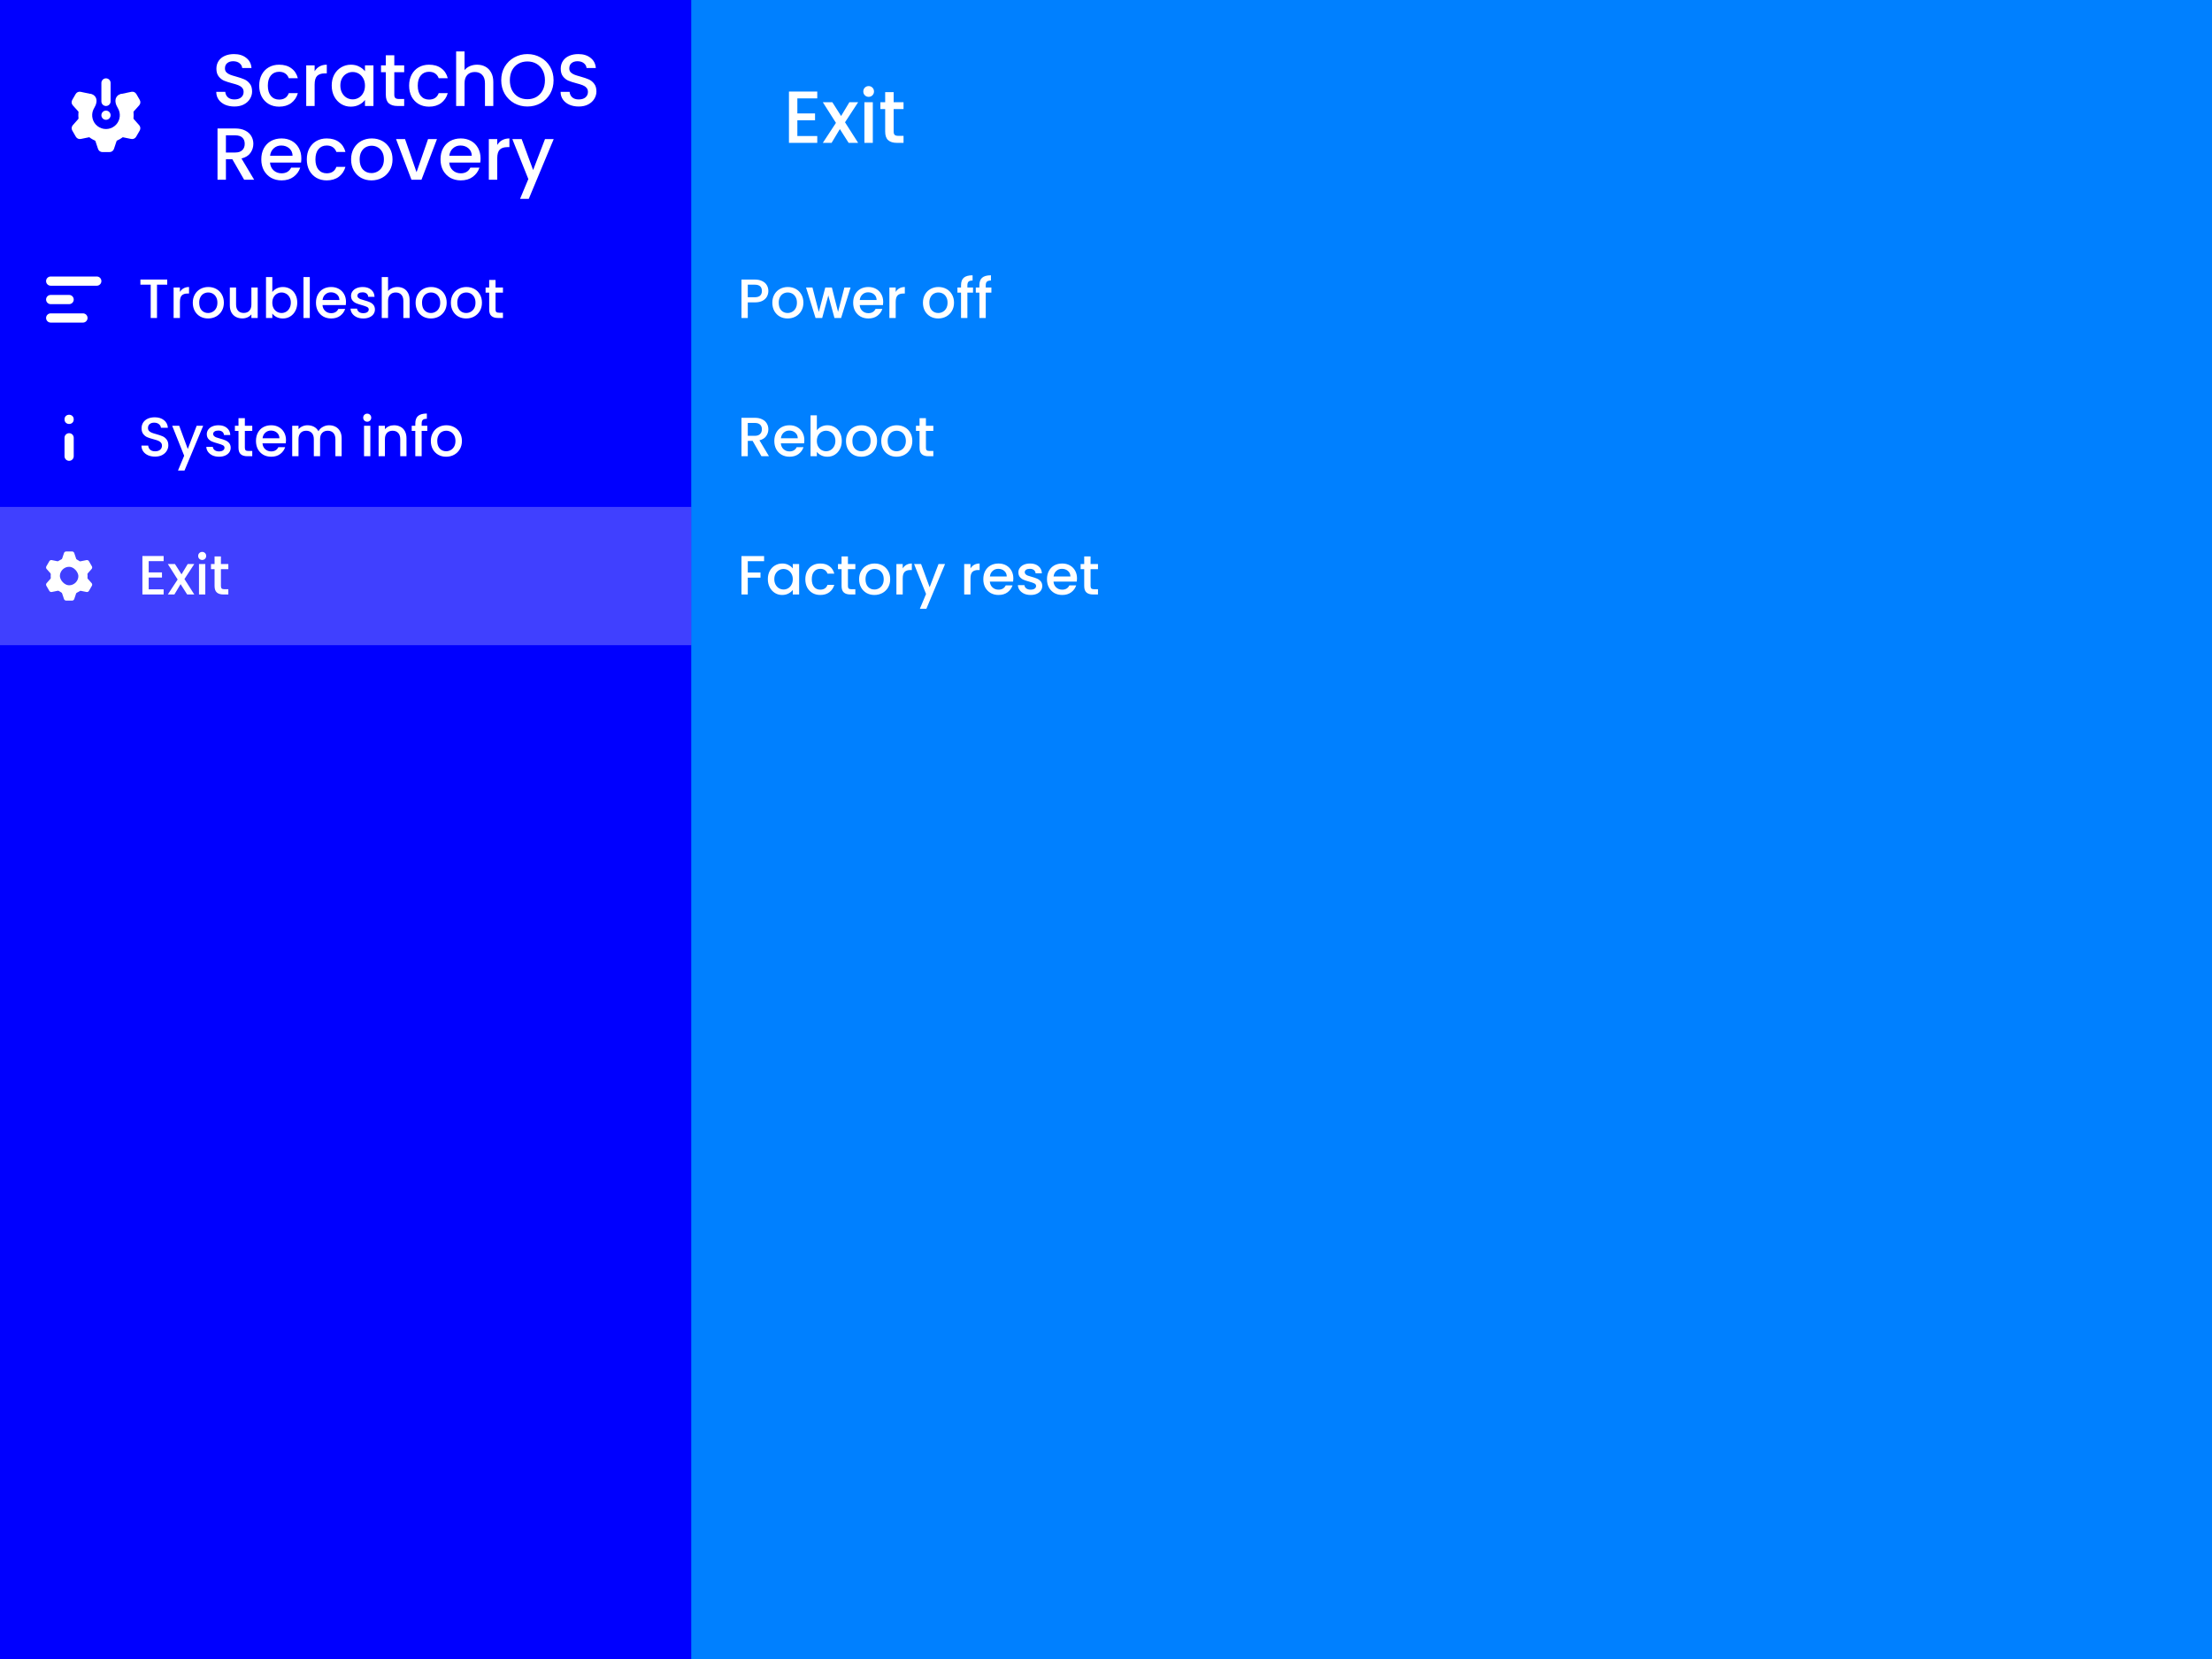 <svg xmlns="http://www.w3.org/2000/svg" fill="none" viewBox="0 0 480 360" height="360" width="480">
<rect x="0" y="0" width="480" height="360" fill="#333333" stroke="none"/>
<g clip-path="url(#clip0_621_234)">
<rect fill="#0080FF" height="360" width="480"></rect>
<path fill="#0000FF" d="M0 0H150V360H0V0Z"></path>
<path fill-opacity="0.25" fill="white" d="M0 110H150V140H0V110Z"></path>
<path fill="white" d="M50.864 23.112C50.117 23.112 49.445 22.984 48.848 22.728C48.251 22.461 47.781 22.088 47.44 21.608C47.099 21.128 46.928 20.568 46.928 19.928H48.88C48.923 20.408 49.109 20.803 49.44 21.112C49.781 21.421 50.256 21.576 50.864 21.576C51.493 21.576 51.984 21.427 52.336 21.128C52.688 20.819 52.864 20.424 52.864 19.944C52.864 19.571 52.752 19.267 52.528 19.032C52.315 18.797 52.043 18.616 51.712 18.488C51.392 18.36 50.944 18.221 50.368 18.072C49.643 17.88 49.051 17.688 48.592 17.496C48.144 17.293 47.76 16.984 47.44 16.568C47.12 16.152 46.96 15.597 46.96 14.904C46.96 14.264 47.12 13.704 47.44 13.224C47.76 12.744 48.208 12.376 48.784 12.12C49.36 11.864 50.027 11.736 50.784 11.736C51.861 11.736 52.741 12.008 53.424 12.552C54.117 13.085 54.501 13.821 54.576 14.76H52.56C52.528 14.355 52.336 14.008 51.984 13.72C51.632 13.432 51.168 13.288 50.592 13.288C50.069 13.288 49.643 13.421 49.312 13.688C48.981 13.955 48.816 14.339 48.816 14.84C48.816 15.181 48.917 15.464 49.12 15.688C49.333 15.901 49.6 16.072 49.92 16.2C50.24 16.328 50.677 16.467 51.232 16.616C51.968 16.819 52.565 17.021 53.024 17.224C53.493 17.427 53.888 17.741 54.208 18.168C54.539 18.584 54.704 19.144 54.704 19.848C54.704 20.413 54.549 20.947 54.24 21.448C53.941 21.949 53.499 22.355 52.912 22.664C52.336 22.963 51.653 23.112 50.864 23.112ZM56.248 18.584C56.248 17.677 56.43 16.883 56.792 16.2C57.166 15.507 57.678 14.973 58.328 14.6C58.979 14.227 59.726 14.04 60.568 14.04C61.635 14.04 62.515 14.296 63.208 14.808C63.912 15.309 64.387 16.029 64.632 16.968H62.664C62.504 16.531 62.248 16.189 61.896 15.944C61.544 15.699 61.102 15.576 60.568 15.576C59.822 15.576 59.224 15.843 58.776 16.376C58.339 16.899 58.12 17.635 58.12 18.584C58.12 19.533 58.339 20.275 58.776 20.808C59.224 21.341 59.822 21.608 60.568 21.608C61.624 21.608 62.323 21.144 62.664 20.216H64.632C64.376 21.112 63.896 21.827 63.192 22.36C62.488 22.883 61.614 23.144 60.568 23.144C59.726 23.144 58.979 22.957 58.328 22.584C57.678 22.2 57.166 21.667 56.792 20.984C56.43 20.291 56.248 19.491 56.248 18.584ZM68.274 15.464C68.541 15.016 68.893 14.669 69.33 14.424C69.778 14.168 70.306 14.04 70.914 14.04V15.928H70.45C69.735 15.928 69.191 16.109 68.818 16.472C68.455 16.835 68.274 17.464 68.274 18.36V23H66.45V14.184H68.274V15.464ZM71.983 18.552C71.983 17.667 72.164 16.883 72.527 16.2C72.9 15.517 73.401 14.989 74.031 14.616C74.671 14.232 75.375 14.04 76.143 14.04C76.836 14.04 77.439 14.179 77.951 14.456C78.473 14.723 78.889 15.059 79.199 15.464V14.184H81.039V23H79.199V21.688C78.889 22.104 78.468 22.451 77.935 22.728C77.401 23.005 76.793 23.144 76.111 23.144C75.353 23.144 74.66 22.952 74.031 22.568C73.401 22.173 72.9 21.629 72.527 20.936C72.164 20.232 71.983 19.437 71.983 18.552ZM79.199 18.584C79.199 17.976 79.071 17.448 78.815 17C78.569 16.552 78.244 16.211 77.839 15.976C77.433 15.741 76.996 15.624 76.527 15.624C76.057 15.624 75.62 15.741 75.215 15.976C74.809 16.2 74.479 16.536 74.223 16.984C73.977 17.421 73.855 17.944 73.855 18.552C73.855 19.16 73.977 19.693 74.223 20.152C74.479 20.611 74.809 20.963 75.215 21.208C75.631 21.443 76.068 21.56 76.527 21.56C76.996 21.56 77.433 21.443 77.839 21.208C78.244 20.973 78.569 20.632 78.815 20.184C79.071 19.725 79.199 19.192 79.199 18.584ZM85.562 15.672V20.552C85.562 20.883 85.637 21.123 85.786 21.272C85.946 21.411 86.213 21.48 86.586 21.48H87.706V23H86.266C85.445 23 84.816 22.808 84.378 22.424C83.941 22.04 83.722 21.416 83.722 20.552V15.672H82.682V14.184H83.722V11.992H85.562V14.184H87.706V15.672H85.562ZM88.779 18.584C88.779 17.677 88.961 16.883 89.323 16.2C89.697 15.507 90.209 14.973 90.859 14.6C91.51 14.227 92.257 14.04 93.1 14.04C94.166 14.04 95.046 14.296 95.74 14.808C96.444 15.309 96.918 16.029 97.163 16.968H95.195C95.035 16.531 94.779 16.189 94.427 15.944C94.076 15.699 93.633 15.576 93.1 15.576C92.353 15.576 91.755 15.843 91.308 16.376C90.87 16.899 90.651 17.635 90.651 18.584C90.651 19.533 90.87 20.275 91.308 20.808C91.755 21.341 92.353 21.608 93.1 21.608C94.156 21.608 94.854 21.144 95.195 20.216H97.163C96.907 21.112 96.427 21.827 95.724 22.36C95.019 22.883 94.145 23.144 93.1 23.144C92.257 23.144 91.51 22.957 90.859 22.584C90.209 22.2 89.697 21.667 89.323 20.984C88.961 20.291 88.779 19.491 88.779 18.584ZM103.541 14.04C104.213 14.04 104.811 14.184 105.333 14.472C105.867 14.76 106.283 15.187 106.581 15.752C106.891 16.317 107.045 17 107.045 17.8V23H105.237V18.072C105.237 17.283 105.04 16.68 104.645 16.264C104.251 15.837 103.712 15.624 103.029 15.624C102.347 15.624 101.803 15.837 101.397 16.264C101.003 16.68 100.805 17.283 100.805 18.072V23H98.981V11.16H100.805V15.208C101.115 14.835 101.504 14.547 101.973 14.344C102.453 14.141 102.976 14.04 103.541 14.04ZM114.444 23.112C113.409 23.112 112.455 22.872 111.58 22.392C110.716 21.901 110.028 21.224 109.516 20.36C109.015 19.485 108.764 18.504 108.764 17.416C108.764 16.328 109.015 15.352 109.516 14.488C110.028 13.624 110.716 12.952 111.58 12.472C112.455 11.981 113.409 11.736 114.444 11.736C115.489 11.736 116.444 11.981 117.308 12.472C118.183 12.952 118.871 13.624 119.372 14.488C119.873 15.352 120.124 16.328 120.124 17.416C120.124 18.504 119.873 19.485 119.372 20.36C118.871 21.224 118.183 21.901 117.308 22.392C116.444 22.872 115.489 23.112 114.444 23.112ZM114.444 21.528C115.18 21.528 115.836 21.363 116.412 21.032C116.988 20.691 117.436 20.211 117.756 19.592C118.087 18.963 118.252 18.237 118.252 17.416C118.252 16.595 118.087 15.875 117.756 15.256C117.436 14.637 116.988 14.163 116.412 13.832C115.836 13.501 115.18 13.336 114.444 13.336C113.708 13.336 113.052 13.501 112.476 13.832C111.9 14.163 111.447 14.637 111.116 15.256C110.796 15.875 110.636 16.595 110.636 17.416C110.636 18.237 110.796 18.963 111.116 19.592C111.447 20.211 111.9 20.691 112.476 21.032C113.052 21.363 113.708 21.528 114.444 21.528ZM125.583 23.112C124.836 23.112 124.164 22.984 123.567 22.728C122.969 22.461 122.5 22.088 122.159 21.608C121.817 21.128 121.647 20.568 121.647 19.928H123.599C123.641 20.408 123.828 20.803 124.159 21.112C124.5 21.421 124.975 21.576 125.583 21.576C126.212 21.576 126.703 21.427 127.055 21.128C127.407 20.819 127.583 20.424 127.583 19.944C127.583 19.571 127.471 19.267 127.247 19.032C127.033 18.797 126.761 18.616 126.431 18.488C126.111 18.36 125.663 18.221 125.087 18.072C124.361 17.88 123.769 17.688 123.311 17.496C122.863 17.293 122.479 16.984 122.159 16.568C121.839 16.152 121.679 15.597 121.679 14.904C121.679 14.264 121.839 13.704 122.159 13.224C122.479 12.744 122.927 12.376 123.503 12.12C124.079 11.864 124.745 11.736 125.503 11.736C126.58 11.736 127.46 12.008 128.143 12.552C128.836 13.085 129.22 13.821 129.295 14.76H127.279C127.247 14.355 127.055 14.008 126.703 13.72C126.351 13.432 125.887 13.288 125.311 13.288C124.788 13.288 124.361 13.421 124.031 13.688C123.7 13.955 123.535 14.339 123.535 14.84C123.535 15.181 123.636 15.464 123.839 15.688C124.052 15.901 124.319 16.072 124.639 16.2C124.959 16.328 125.396 16.467 125.951 16.616C126.687 16.819 127.284 17.021 127.743 17.224C128.212 17.427 128.607 17.741 128.927 18.168C129.257 18.584 129.423 19.144 129.423 19.848C129.423 20.413 129.268 20.947 128.959 21.448C128.66 21.949 128.217 22.355 127.631 22.664C127.055 22.963 126.372 23.112 125.583 23.112ZM52.976 39L50.416 34.552H49.024V39H47.2V27.88H51.04C51.893 27.88 52.613 28.029 53.2 28.328C53.797 28.627 54.24 29.027 54.528 29.528C54.827 30.029 54.976 30.589 54.976 31.208C54.976 31.933 54.763 32.595 54.336 33.192C53.92 33.779 53.275 34.179 52.4 34.392L55.152 39H52.976ZM49.024 33.096H51.04C51.723 33.096 52.235 32.925 52.576 32.584C52.928 32.243 53.104 31.784 53.104 31.208C53.104 30.632 52.933 30.184 52.592 29.864C52.251 29.533 51.733 29.368 51.04 29.368H49.024V33.096ZM65.389 34.376C65.389 34.707 65.368 35.005 65.325 35.272H58.589C58.643 35.976 58.904 36.541 59.373 36.968C59.843 37.395 60.419 37.608 61.101 37.608C62.083 37.608 62.776 37.197 63.181 36.376H65.149C64.883 37.187 64.397 37.853 63.693 38.376C63 38.888 62.136 39.144 61.101 39.144C60.259 39.144 59.501 38.957 58.829 38.584C58.168 38.2 57.645 37.667 57.261 36.984C56.888 36.291 56.701 35.491 56.701 34.584C56.701 33.677 56.883 32.883 57.245 32.2C57.619 31.507 58.136 30.973 58.797 30.6C59.469 30.227 60.237 30.04 61.101 30.04C61.933 30.04 62.675 30.221 63.325 30.584C63.976 30.947 64.483 31.459 64.845 32.12C65.208 32.771 65.389 33.523 65.389 34.376ZM63.485 33.8C63.475 33.128 63.235 32.589 62.765 32.184C62.296 31.779 61.715 31.576 61.021 31.576C60.392 31.576 59.853 31.779 59.405 32.184C58.957 32.579 58.691 33.117 58.605 33.8H63.485ZM66.576 34.584C66.576 33.677 66.758 32.883 67.12 32.2C67.494 31.507 68.006 30.973 68.656 30.6C69.307 30.227 70.054 30.04 70.896 30.04C71.963 30.04 72.843 30.296 73.536 30.808C74.24 31.309 74.715 32.029 74.96 32.968H72.992C72.832 32.531 72.576 32.189 72.224 31.944C71.872 31.699 71.43 31.576 70.896 31.576C70.15 31.576 69.552 31.843 69.104 32.376C68.667 32.899 68.448 33.635 68.448 34.584C68.448 35.533 68.667 36.275 69.104 36.808C69.552 37.341 70.15 37.608 70.896 37.608C71.952 37.608 72.651 37.144 72.992 36.216H74.96C74.704 37.112 74.224 37.827 73.52 38.36C72.816 38.883 71.942 39.144 70.896 39.144C70.054 39.144 69.307 38.957 68.656 38.584C68.006 38.2 67.494 37.667 67.12 36.984C66.758 36.291 66.576 35.491 66.576 34.584ZM80.602 39.144C79.77 39.144 79.018 38.957 78.346 38.584C77.674 38.2 77.146 37.667 76.762 36.984C76.378 36.291 76.186 35.491 76.186 34.584C76.186 33.688 76.383 32.893 76.778 32.2C77.173 31.507 77.712 30.973 78.394 30.6C79.077 30.227 79.84 30.04 80.682 30.04C81.525 30.04 82.287 30.227 82.97 30.6C83.653 30.973 84.192 31.507 84.586 32.2C84.981 32.893 85.178 33.688 85.178 34.584C85.178 35.48 84.975 36.275 84.57 36.968C84.165 37.661 83.61 38.2 82.906 38.584C82.213 38.957 81.445 39.144 80.602 39.144ZM80.602 37.56C81.072 37.56 81.509 37.448 81.914 37.224C82.33 37 82.666 36.664 82.922 36.216C83.178 35.768 83.306 35.224 83.306 34.584C83.306 33.944 83.183 33.405 82.938 32.968C82.693 32.52 82.368 32.184 81.962 31.96C81.557 31.736 81.12 31.624 80.65 31.624C80.181 31.624 79.743 31.736 79.338 31.96C78.944 32.184 78.629 32.52 78.394 32.968C78.159 33.405 78.042 33.944 78.042 34.584C78.042 35.533 78.282 36.269 78.762 36.792C79.253 37.304 79.866 37.56 80.602 37.56ZM90.389 37.368L92.885 30.184H94.821L91.461 39H89.285L85.941 30.184H87.893L90.389 37.368ZM104.28 34.376C104.28 34.707 104.259 35.005 104.216 35.272H97.48C97.533 35.976 97.795 36.541 98.264 36.968C98.733 37.395 99.309 37.608 99.992 37.608C100.973 37.608 101.667 37.197 102.072 36.376H104.04C103.773 37.187 103.288 37.853 102.584 38.376C101.891 38.888 101.027 39.144 99.992 39.144C99.149 39.144 98.392 38.957 97.72 38.584C97.059 38.2 96.536 37.667 96.152 36.984C95.779 36.291 95.592 35.491 95.592 34.584C95.592 33.677 95.773 32.883 96.136 32.2C96.509 31.507 97.027 30.973 97.688 30.6C98.36 30.227 99.128 30.04 99.992 30.04C100.824 30.04 101.565 30.221 102.216 30.584C102.867 30.947 103.373 31.459 103.736 32.12C104.099 32.771 104.28 33.523 104.28 34.376ZM102.376 33.8C102.365 33.128 102.125 32.589 101.656 32.184C101.187 31.779 100.605 31.576 99.912 31.576C99.283 31.576 98.744 31.779 98.296 32.184C97.848 32.579 97.581 33.117 97.496 33.8H102.376ZM107.899 31.464C108.166 31.016 108.518 30.669 108.955 30.424C109.403 30.168 109.931 30.04 110.539 30.04V31.928H110.075C109.36 31.928 108.816 32.109 108.443 32.472C108.08 32.835 107.899 33.464 107.899 34.36V39H106.075V30.184H107.899V31.464ZM120.152 30.184L114.744 43.144H112.856L114.648 38.856L111.176 30.184H113.208L115.688 36.904L118.264 30.184H120.152Z"></path>
<path fill="white" d="M36.288 60.66V61.776H34.068V69H32.7V61.776H30.468V60.66H36.288ZM39.041 63.348C39.241 63.012 39.505 62.752 39.833 62.568C40.169 62.376 40.565 62.28 41.021 62.28V63.696H40.673C40.137 63.696 39.729 63.832 39.449 64.104C39.177 64.376 39.041 64.848 39.041 65.52V69H37.673V62.388H39.041V63.348ZM45.147 69.108C44.523 69.108 43.959 68.968 43.455 68.688C42.951 68.4 42.555 68 42.267 67.488C41.979 66.968 41.835 66.368 41.835 65.688C41.835 65.016 41.983 64.42 42.279 63.9C42.575 63.38 42.979 62.98 43.491 62.7C44.003 62.42 44.575 62.28 45.207 62.28C45.839 62.28 46.411 62.42 46.923 62.7C47.435 62.98 47.839 63.38 48.135 63.9C48.431 64.42 48.579 65.016 48.579 65.688C48.579 66.36 48.427 66.956 48.123 67.476C47.819 67.996 47.403 68.4 46.875 68.688C46.355 68.968 45.779 69.108 45.147 69.108ZM45.147 67.92C45.499 67.92 45.827 67.836 46.131 67.668C46.443 67.5 46.695 67.248 46.887 66.912C47.079 66.576 47.175 66.168 47.175 65.688C47.175 65.208 47.083 64.804 46.899 64.476C46.715 64.14 46.471 63.888 46.167 63.72C45.863 63.552 45.535 63.468 45.183 63.468C44.831 63.468 44.503 63.552 44.199 63.72C43.903 63.888 43.667 64.14 43.491 64.476C43.315 64.804 43.227 65.208 43.227 65.688C43.227 66.4 43.407 66.952 43.767 67.344C44.135 67.728 44.595 67.92 45.147 67.92ZM55.919 62.388V69H54.551V68.22C54.335 68.492 54.051 68.708 53.699 68.868C53.355 69.02 52.987 69.096 52.595 69.096C52.075 69.096 51.607 68.988 51.191 68.772C50.783 68.556 50.459 68.236 50.219 67.812C49.987 67.388 49.871 66.876 49.871 66.276V62.388H51.227V66.072C51.227 66.664 51.375 67.12 51.671 67.44C51.967 67.752 52.371 67.908 52.883 67.908C53.395 67.908 53.799 67.752 54.095 67.44C54.399 67.12 54.551 66.664 54.551 66.072V62.388H55.919ZM59.092 63.372C59.324 63.052 59.64 62.792 60.04 62.592C60.448 62.384 60.9 62.28 61.396 62.28C61.98 62.28 62.508 62.42 62.98 62.7C63.452 62.98 63.824 63.38 64.096 63.9C64.368 64.412 64.504 65 64.504 65.664C64.504 66.328 64.368 66.924 64.096 67.452C63.824 67.972 63.448 68.38 62.968 68.676C62.496 68.964 61.972 69.108 61.396 69.108C60.884 69.108 60.428 69.008 60.028 68.808C59.636 68.608 59.324 68.352 59.092 68.04V69H57.724V60.12H59.092V63.372ZM63.112 65.664C63.112 65.208 63.016 64.816 62.824 64.488C62.64 64.152 62.392 63.9 62.08 63.732C61.776 63.556 61.448 63.468 61.096 63.468C60.752 63.468 60.424 63.556 60.112 63.732C59.808 63.908 59.56 64.164 59.368 64.5C59.184 64.836 59.092 65.232 59.092 65.688C59.092 66.144 59.184 66.544 59.368 66.888C59.56 67.224 59.808 67.48 60.112 67.656C60.424 67.832 60.752 67.92 61.096 67.92C61.448 67.92 61.776 67.832 62.08 67.656C62.392 67.472 62.64 67.208 62.824 66.864C63.016 66.52 63.112 66.12 63.112 65.664ZM67.225 60.12V69H65.857V60.12H67.225ZM75.081 65.532C75.081 65.78 75.065 66.004 75.033 66.204H69.981C70.021 66.732 70.217 67.156 70.569 67.476C70.921 67.796 71.353 67.956 71.865 67.956C72.601 67.956 73.121 67.648 73.425 67.032H74.901C74.701 67.64 74.337 68.14 73.809 68.532C73.289 68.916 72.641 69.108 71.865 69.108C71.233 69.108 70.665 68.968 70.161 68.688C69.665 68.4 69.273 68 68.985 67.488C68.705 66.968 68.565 66.368 68.565 65.688C68.565 65.008 68.701 64.412 68.973 63.9C69.253 63.38 69.641 62.98 70.137 62.7C70.641 62.42 71.217 62.28 71.865 62.28C72.489 62.28 73.045 62.416 73.533 62.688C74.021 62.96 74.401 63.344 74.673 63.84C74.945 64.328 75.081 64.892 75.081 65.532ZM73.653 65.1C73.645 64.596 73.465 64.192 73.113 63.888C72.761 63.584 72.325 63.432 71.805 63.432C71.333 63.432 70.929 63.584 70.593 63.888C70.257 64.184 70.057 64.588 69.993 65.1H73.653ZM78.827 69.108C78.307 69.108 77.839 69.016 77.423 68.832C77.015 68.64 76.691 68.384 76.451 68.064C76.211 67.736 76.083 67.372 76.067 66.972H77.483C77.507 67.252 77.639 67.488 77.879 67.68C78.127 67.864 78.435 67.956 78.803 67.956C79.187 67.956 79.483 67.884 79.691 67.74C79.907 67.588 80.015 67.396 80.015 67.164C80.015 66.916 79.895 66.732 79.655 66.612C79.423 66.492 79.051 66.36 78.539 66.216C78.043 66.08 77.639 65.948 77.327 65.82C77.015 65.692 76.743 65.496 76.511 65.232C76.287 64.968 76.175 64.62 76.175 64.188C76.175 63.836 76.279 63.516 76.487 63.228C76.695 62.932 76.991 62.7 77.375 62.532C77.767 62.364 78.215 62.28 78.719 62.28C79.471 62.28 80.075 62.472 80.531 62.856C80.995 63.232 81.243 63.748 81.275 64.404H79.907C79.883 64.108 79.763 63.872 79.547 63.696C79.331 63.52 79.039 63.432 78.671 63.432C78.311 63.432 78.035 63.5 77.843 63.636C77.651 63.772 77.555 63.952 77.555 64.176C77.555 64.352 77.619 64.5 77.747 64.62C77.875 64.74 78.031 64.836 78.215 64.908C78.399 64.972 78.671 65.056 79.031 65.16C79.511 65.288 79.903 65.42 80.207 65.556C80.519 65.684 80.787 65.876 81.011 66.132C81.235 66.388 81.351 66.728 81.359 67.152C81.359 67.528 81.255 67.864 81.047 68.16C80.839 68.456 80.543 68.688 80.159 68.856C79.783 69.024 79.339 69.108 78.827 69.108ZM86.257 62.28C86.761 62.28 87.21 62.388 87.602 62.604C88.001 62.82 88.314 63.14 88.537 63.564C88.769 63.988 88.885 64.5 88.885 65.1V69H87.529V65.304C87.529 64.712 87.382 64.26 87.085 63.948C86.79 63.628 86.385 63.468 85.874 63.468C85.362 63.468 84.954 63.628 84.65 63.948C84.353 64.26 84.206 64.712 84.206 65.304V69H82.838V60.12H84.206V63.156C84.438 62.876 84.73 62.66 85.082 62.508C85.442 62.356 85.834 62.28 86.257 62.28ZM93.499 69.108C92.874 69.108 92.311 68.968 91.806 68.688C91.302 68.4 90.906 68 90.618 67.488C90.331 66.968 90.186 66.368 90.186 65.688C90.186 65.016 90.335 64.42 90.63 63.9C90.927 63.38 91.331 62.98 91.843 62.7C92.355 62.42 92.927 62.28 93.558 62.28C94.191 62.28 94.763 62.42 95.275 62.7C95.787 62.98 96.191 63.38 96.487 63.9C96.782 64.42 96.93 65.016 96.93 65.688C96.93 66.36 96.778 66.956 96.475 67.476C96.171 67.996 95.754 68.4 95.227 68.688C94.707 68.968 94.13 69.108 93.499 69.108ZM93.499 67.92C93.85 67.92 94.178 67.836 94.483 67.668C94.794 67.5 95.046 67.248 95.239 66.912C95.43 66.576 95.526 66.168 95.526 65.688C95.526 65.208 95.434 64.804 95.251 64.476C95.067 64.14 94.823 63.888 94.519 63.72C94.215 63.552 93.886 63.468 93.534 63.468C93.183 63.468 92.855 63.552 92.55 63.72C92.254 63.888 92.019 64.14 91.843 64.476C91.666 64.804 91.579 65.208 91.579 65.688C91.579 66.4 91.758 66.952 92.118 67.344C92.487 67.728 92.947 67.92 93.499 67.92ZM101.151 69.108C100.527 69.108 99.963 68.968 99.459 68.688C98.955 68.4 98.559 68 98.271 67.488C97.983 66.968 97.839 66.368 97.839 65.688C97.839 65.016 97.987 64.42 98.283 63.9C98.579 63.38 98.983 62.98 99.495 62.7C100.007 62.42 100.579 62.28 101.211 62.28C101.843 62.28 102.415 62.42 102.927 62.7C103.439 62.98 103.843 63.38 104.139 63.9C104.435 64.42 104.583 65.016 104.583 65.688C104.583 66.36 104.431 66.956 104.127 67.476C103.823 67.996 103.407 68.4 102.879 68.688C102.359 68.968 101.783 69.108 101.151 69.108ZM101.151 67.92C101.503 67.92 101.831 67.836 102.135 67.668C102.447 67.5 102.699 67.248 102.891 66.912C103.083 66.576 103.179 66.168 103.179 65.688C103.179 65.208 103.087 64.804 102.903 64.476C102.719 64.14 102.475 63.888 102.171 63.72C101.867 63.552 101.539 63.468 101.187 63.468C100.835 63.468 100.507 63.552 100.203 63.72C99.907 63.888 99.671 64.14 99.495 64.476C99.319 64.804 99.231 65.208 99.231 65.688C99.231 66.4 99.411 66.952 99.771 67.344C100.139 67.728 100.599 67.92 101.151 67.92ZM107.531 63.504V67.164C107.531 67.412 107.587 67.592 107.699 67.704C107.819 67.808 108.019 67.86 108.299 67.86H109.139V69H108.059C107.443 69 106.971 68.856 106.643 68.568C106.315 68.28 106.151 67.812 106.151 67.164V63.504H105.371V62.388H106.151V60.744H107.531V62.388H109.139V63.504H107.531Z"></path>
<path fill="white" d="M10 61C10 60.448 10.448 60 11 60H21C21.552 60 22 60.448 22 61V61C22 61.552 21.552 62 21 62H11C10.448 62 10 61.552 10 61V61Z"></path>
<path fill="white" d="M10 65C10 64.448 10.448 64 11 64H15C15.552 64 16 64.448 16 65V65C16 65.552 15.552 66 15 66H11C10.448 66 10 65.552 10 65V65Z"></path>
<path fill="white" d="M10 69C10 68.448 10.448 68 11 68H18C18.552 68 19 68.448 19 69V69C19 69.552 18.552 70 18 70H11C10.448 70 10 69.552 10 69V69Z"></path>
<path fill="white" d="M32.268 121.764V124.212H35.148V125.328H32.268V127.884H35.508V129H30.9V120.648H35.508V121.764H32.268ZM40.025 125.652L42.161 129H40.613L39.185 126.756L37.841 129H36.413L38.549 125.748L36.413 122.388H37.961L39.389 124.632L40.733 122.388H42.161L40.025 125.652ZM43.877 121.512C43.629 121.512 43.421 121.428 43.253 121.26C43.085 121.092 43.001 120.884 43.001 120.636C43.001 120.388 43.085 120.18 43.253 120.012C43.421 119.844 43.629 119.76 43.877 119.76C44.117 119.76 44.321 119.844 44.489 120.012C44.657 120.18 44.741 120.388 44.741 120.636C44.741 120.884 44.657 121.092 44.489 121.26C44.321 121.428 44.117 121.512 43.877 121.512ZM44.549 122.388V129H43.181V122.388H44.549ZM47.941 123.504V127.164C47.941 127.412 47.997 127.592 48.109 127.704C48.229 127.808 48.429 127.86 48.709 127.86H49.549V129H48.469C47.853 129 47.381 128.856 47.053 128.568C46.725 128.28 46.561 127.812 46.561 127.164V123.504H45.781V122.388H46.561V120.744H47.941V122.388H49.549V123.504H47.941Z"></path>
<rect stroke-width="2" stroke="white" rx="3" height="6" width="6" y="122" x="12"></rect>
<path fill="white" d="M13.886 120.009C13.954 119.804 14.145 119.667 14.36 119.667H15.639C15.855 119.667 16.046 119.804 16.114 120.009L16.667 121.667H13.333L13.886 120.009Z"></path>
<path fill="white" d="M16.114 129.991C16.046 130.196 15.855 130.333 15.64 130.333L14.361 130.333C14.145 130.333 13.954 130.196 13.886 129.991L13.333 128.333L16.667 128.333L16.114 129.991Z"></path>
<path fill="white" d="M18.766 121.539C18.977 121.496 19.191 121.593 19.299 121.779L19.939 122.887C20.046 123.074 20.022 123.308 19.88 123.469L18.72 124.777L17.053 121.89L18.766 121.539Z"></path>
<path fill="white" d="M11.234 128.461C11.024 128.504 10.809 128.407 10.701 128.221L10.062 127.113C9.954 126.926 9.978 126.692 10.12 126.531L11.28 125.223L12.947 128.11L11.234 128.461Z"></path>
<path fill="white" d="M10.12 123.469C9.977 123.308 9.954 123.074 10.061 122.887L10.701 121.779C10.809 121.593 11.023 121.496 11.234 121.54L12.947 121.89L11.28 124.777L10.12 123.469Z"></path>
<path fill="white" d="M19.88 126.531C20.023 126.692 20.046 126.926 19.939 127.113L19.299 128.221C19.191 128.407 18.977 128.504 18.766 128.46L17.053 128.11L18.72 125.223L19.88 126.531Z"></path>
<path fill="white" d="M33.648 99.084C33.088 99.084 32.584 98.988 32.136 98.796C31.688 98.596 31.336 98.316 31.08 97.956C30.824 97.596 30.696 97.176 30.696 96.696H32.16C32.192 97.056 32.332 97.352 32.58 97.584C32.836 97.816 33.192 97.932 33.648 97.932C34.12 97.932 34.488 97.82 34.752 97.596C35.016 97.364 35.148 97.068 35.148 96.708C35.148 96.428 35.064 96.2 34.896 96.024C34.736 95.848 34.532 95.712 34.284 95.616C34.044 95.52 33.708 95.416 33.276 95.304C32.732 95.16 32.288 95.016 31.944 94.872C31.608 94.72 31.32 94.488 31.08 94.176C30.84 93.864 30.72 93.448 30.72 92.928C30.72 92.448 30.84 92.028 31.08 91.668C31.32 91.308 31.656 91.032 32.088 90.84C32.52 90.648 33.02 90.552 33.588 90.552C34.396 90.552 35.056 90.756 35.568 91.164C36.088 91.564 36.376 92.116 36.432 92.82H34.92C34.896 92.516 34.752 92.256 34.488 92.04C34.224 91.824 33.876 91.716 33.444 91.716C33.052 91.716 32.732 91.816 32.484 92.016C32.236 92.216 32.112 92.504 32.112 92.88C32.112 93.136 32.188 93.348 32.34 93.516C32.5 93.676 32.7 93.804 32.94 93.9C33.18 93.996 33.508 94.1 33.924 94.212C34.476 94.364 34.924 94.516 35.268 94.668C35.62 94.82 35.916 95.056 36.156 95.376C36.404 95.688 36.528 96.108 36.528 96.636C36.528 97.06 36.412 97.46 36.18 97.836C35.956 98.212 35.624 98.516 35.184 98.748C34.752 98.972 34.24 99.084 33.648 99.084ZM44.094 92.388L40.038 102.108H38.622L39.966 98.892L37.362 92.388H38.886L40.746 97.428L42.678 92.388H44.094ZM47.527 99.108C47.007 99.108 46.539 99.016 46.123 98.832C45.715 98.64 45.391 98.384 45.151 98.064C44.911 97.736 44.783 97.372 44.767 96.972H46.183C46.207 97.252 46.339 97.488 46.579 97.68C46.827 97.864 47.135 97.956 47.503 97.956C47.887 97.956 48.183 97.884 48.391 97.74C48.607 97.588 48.715 97.396 48.715 97.164C48.715 96.916 48.595 96.732 48.355 96.612C48.123 96.492 47.751 96.36 47.239 96.216C46.743 96.08 46.339 95.948 46.027 95.82C45.715 95.692 45.443 95.496 45.211 95.232C44.987 94.968 44.875 94.62 44.875 94.188C44.875 93.836 44.979 93.516 45.187 93.228C45.395 92.932 45.691 92.7 46.075 92.532C46.467 92.364 46.915 92.28 47.419 92.28C48.171 92.28 48.775 92.472 49.231 92.856C49.695 93.232 49.943 93.748 49.975 94.404H48.607C48.583 94.108 48.463 93.872 48.247 93.696C48.031 93.52 47.739 93.432 47.371 93.432C47.011 93.432 46.735 93.5 46.543 93.636C46.351 93.772 46.255 93.952 46.255 94.176C46.255 94.352 46.319 94.5 46.447 94.62C46.575 94.74 46.731 94.836 46.915 94.908C47.099 94.972 47.371 95.056 47.731 95.16C48.211 95.288 48.603 95.42 48.907 95.556C49.219 95.684 49.487 95.876 49.711 96.132C49.935 96.388 50.051 96.728 50.059 97.152C50.059 97.528 49.955 97.864 49.747 98.16C49.539 98.456 49.243 98.688 48.859 98.856C48.483 99.024 48.039 99.108 47.527 99.108ZM53.133 93.504V97.164C53.133 97.412 53.189 97.592 53.301 97.704C53.421 97.808 53.621 97.86 53.901 97.86H54.741V99H53.661C53.045 99 52.573 98.856 52.245 98.568C51.917 98.28 51.753 97.812 51.753 97.164V93.504H50.973V92.388H51.753V90.744H53.133V92.388H54.741V93.504H53.133ZM62.062 95.532C62.062 95.78 62.046 96.004 62.014 96.204H56.962C57.002 96.732 57.198 97.156 57.55 97.476C57.902 97.796 58.334 97.956 58.846 97.956C59.582 97.956 60.102 97.648 60.406 97.032H61.882C61.682 97.64 61.318 98.14 60.79 98.532C60.27 98.916 59.622 99.108 58.846 99.108C58.214 99.108 57.646 98.968 57.142 98.688C56.646 98.4 56.254 98 55.966 97.488C55.686 96.968 55.546 96.368 55.546 95.688C55.546 95.008 55.682 94.412 55.954 93.9C56.234 93.38 56.622 92.98 57.118 92.7C57.622 92.42 58.198 92.28 58.846 92.28C59.47 92.28 60.026 92.416 60.514 92.688C61.002 92.96 61.382 93.344 61.654 93.84C61.926 94.328 62.062 94.892 62.062 95.532ZM60.634 95.1C60.626 94.596 60.446 94.192 60.094 93.888C59.742 93.584 59.306 93.432 58.786 93.432C58.314 93.432 57.91 93.584 57.574 93.888C57.238 94.184 57.038 94.588 56.974 95.1H60.634ZM71.412 92.28C71.932 92.28 72.396 92.388 72.804 92.604C73.22 92.82 73.544 93.14 73.776 93.564C74.016 93.988 74.136 94.5 74.136 95.1V99H72.78V95.304C72.78 94.712 72.632 94.26 72.336 93.948C72.04 93.628 71.636 93.468 71.124 93.468C70.612 93.468 70.204 93.628 69.9 93.948C69.604 94.26 69.456 94.712 69.456 95.304V99H68.1V95.304C68.1 94.712 67.952 94.26 67.656 93.948C67.36 93.628 66.956 93.468 66.444 93.468C65.932 93.468 65.524 93.628 65.22 93.948C64.924 94.26 64.776 94.712 64.776 95.304V99H63.408V92.388H64.776V93.144C65 92.872 65.284 92.66 65.628 92.508C65.972 92.356 66.34 92.28 66.732 92.28C67.26 92.28 67.732 92.392 68.148 92.616C68.564 92.84 68.884 93.164 69.108 93.588C69.308 93.188 69.62 92.872 70.044 92.64C70.468 92.4 70.924 92.28 71.412 92.28ZM79.69 91.512C79.442 91.512 79.234 91.428 79.066 91.26C78.898 91.092 78.814 90.884 78.814 90.636C78.814 90.388 78.898 90.18 79.066 90.012C79.234 89.844 79.442 89.76 79.69 89.76C79.93 89.76 80.134 89.844 80.302 90.012C80.47 90.18 80.554 90.388 80.554 90.636C80.554 90.884 80.47 91.092 80.302 91.26C80.134 91.428 79.93 91.512 79.69 91.512ZM80.362 92.388V99H78.994V92.388H80.362ZM85.494 92.28C86.014 92.28 86.478 92.388 86.886 92.604C87.302 92.82 87.626 93.14 87.858 93.564C88.09 93.988 88.206 94.5 88.206 95.1V99H86.85V95.304C86.85 94.712 86.702 94.26 86.406 93.948C86.11 93.628 85.706 93.468 85.194 93.468C84.682 93.468 84.274 93.628 83.97 93.948C83.674 94.26 83.526 94.712 83.526 95.304V99H82.158V92.388H83.526V93.144C83.75 92.872 84.034 92.66 84.378 92.508C84.73 92.356 85.102 92.28 85.494 92.28ZM92.723 93.504H91.499V99H90.119V93.504H89.339V92.388H90.119V91.92C90.119 91.16 90.319 90.608 90.719 90.264C91.127 89.912 91.763 89.736 92.627 89.736V90.876C92.211 90.876 91.919 90.956 91.751 91.116C91.583 91.268 91.499 91.536 91.499 91.92V92.388H92.723V93.504ZM96.803 99.108C96.179 99.108 95.615 98.968 95.111 98.688C94.607 98.4 94.211 98 93.923 97.488C93.635 96.968 93.491 96.368 93.491 95.688C93.491 95.016 93.639 94.42 93.935 93.9C94.231 93.38 94.635 92.98 95.147 92.7C95.659 92.42 96.231 92.28 96.863 92.28C97.495 92.28 98.067 92.42 98.579 92.7C99.091 92.98 99.495 93.38 99.791 93.9C100.087 94.42 100.235 95.016 100.235 95.688C100.235 96.36 100.083 96.956 99.779 97.476C99.475 97.996 99.059 98.4 98.531 98.688C98.011 98.968 97.435 99.108 96.803 99.108ZM96.803 97.92C97.155 97.92 97.483 97.836 97.787 97.668C98.099 97.5 98.351 97.248 98.543 96.912C98.735 96.576 98.831 96.168 98.831 95.688C98.831 95.208 98.739 94.804 98.555 94.476C98.371 94.14 98.127 93.888 97.823 93.72C97.519 93.552 97.191 93.468 96.839 93.468C96.487 93.468 96.159 93.552 95.855 93.72C95.559 93.888 95.323 94.14 95.147 94.476C94.971 94.804 94.883 95.208 94.883 95.688C94.883 96.4 95.063 96.952 95.423 97.344C95.791 97.728 96.251 97.92 96.803 97.92Z"></path>
<circle fill="white" transform="rotate(-180 15 91)" r="1" cy="91" cx="15"></circle>
<path fill="white" d="M14 99C14 99.552 14.448 100 15 100C15.552 100 16 99.552 16 99L16 95C16 94.448 15.552 94 15 94C14.448 94 14 94.448 14 95L14 99Z"></path>
<path fill="white" d="M24.728 32.316C24.592 32.725 24.21 33 23.779 33H22.221C21.79 33 21.408 32.725 21.272 32.316L20.5 30H25.5L24.728 32.316Z"></path>
<path fill="white" d="M15.796 22.857C15.507 22.535 15.458 22.064 15.674 21.689L16.417 20.402C16.634 20.027 17.067 19.834 17.49 19.923L19.868 20.425L17.42 24.665L15.796 22.857Z"></path>
<path fill="white" d="M30.2 27.162C30.486 27.484 30.533 27.952 30.318 28.325L29.539 29.675C29.323 30.048 28.894 30.241 28.472 30.155L26.08 29.665L28.58 25.335L30.2 27.162Z"></path>
<path fill="white" d="M28.51 19.923C28.933 19.833 29.366 20.026 29.582 20.401L30.326 21.689C30.542 22.064 30.493 22.535 30.204 22.857L28.58 24.665L26.132 20.425L28.51 19.923Z"></path>
<path fill="white" d="M17.528 30.155C17.106 30.241 16.677 30.048 16.461 29.675L15.682 28.325C15.467 27.953 15.514 27.484 15.8 27.162L17.42 25.335L19.92 29.665L17.528 30.155Z"></path>
<path fill="white" d="M25.25 21.103C25.664 20.386 26.6 20.129 27.192 20.708C27.769 21.271 28.231 21.949 28.543 22.704C29.049 23.924 29.137 25.277 28.796 26.553C28.454 27.829 27.7 28.956 26.653 29.76C25.605 30.564 24.321 31 23 31C21.679 31 20.395 30.564 19.347 29.76C18.3 28.956 17.546 27.829 17.204 26.553C16.863 25.277 16.951 23.924 17.457 22.704C17.769 21.949 18.231 21.271 18.808 20.708C19.4 20.129 20.336 20.386 20.75 21.103C21.164 21.82 20.869 22.732 20.438 23.439C20.358 23.571 20.288 23.709 20.228 23.852C19.976 24.462 19.931 25.139 20.102 25.777C20.273 26.415 20.65 26.978 21.174 27.38C21.698 27.782 22.34 28 23 28C23.66 28 24.302 27.782 24.826 27.38C25.35 26.978 25.727 26.415 25.898 25.777C26.069 25.139 26.024 24.462 25.772 23.852C25.712 23.709 25.642 23.571 25.562 23.439C25.131 22.732 24.836 21.82 25.25 21.103Z"></path>
<path fill="white" d="M24 25C24 24.448 23.552 24 23 24C22.448 24 22 24.448 22 25C22 25.552 22.448 26 23 26C23.552 26 24 25.552 24 25Z"></path>
<path fill="white" d="M24 18C24 17.448 23.552 17 23 17C22.448 17 22 17.448 22 18V22C22 22.552 22.448 23 23 23C23.552 23 24 22.552 24 22V18Z"></path>
<path fill="white" d="M173.024 21.352V24.616H176.864V26.104H173.024V29.512H177.344V31H171.2V19.864H177.344V21.352H173.024ZM183.367 26.536L186.215 31H184.151L182.247 28.008L180.455 31H178.551L181.399 26.664L178.551 22.184H180.615L182.519 25.176L184.311 22.184H186.215L183.367 26.536ZM188.503 21.016C188.172 21.016 187.895 20.904 187.671 20.68C187.447 20.456 187.335 20.179 187.335 19.848C187.335 19.517 187.447 19.24 187.671 19.016C187.895 18.792 188.172 18.68 188.503 18.68C188.823 18.68 189.095 18.792 189.319 19.016C189.543 19.24 189.655 19.517 189.655 19.848C189.655 20.179 189.543 20.456 189.319 20.68C189.095 20.904 188.823 21.016 188.503 21.016ZM189.399 22.184V31H187.575V22.184H189.399ZM193.922 23.672V28.552C193.922 28.883 193.996 29.123 194.146 29.272C194.306 29.411 194.572 29.48 194.946 29.48H196.066V31H194.626C193.804 31 193.175 30.808 192.738 30.424C192.3 30.04 192.082 29.416 192.082 28.552V23.672H191.042V22.184H192.082V19.992H193.922V22.184H196.066V23.672H193.922Z"></path>
<path fill="white" d="M166.732 63.144C166.732 63.568 166.632 63.968 166.432 64.344C166.232 64.72 165.912 65.028 165.472 65.268C165.032 65.5 164.468 65.616 163.78 65.616H162.268V69H160.9V60.66H163.78C164.42 60.66 164.96 60.772 165.4 60.996C165.848 61.212 166.18 61.508 166.396 61.884C166.62 62.26 166.732 62.68 166.732 63.144ZM163.78 64.5C164.3 64.5 164.688 64.384 164.944 64.152C165.2 63.912 165.328 63.576 165.328 63.144C165.328 62.232 164.812 61.776 163.78 61.776H162.268V64.5H163.78ZM170.905 69.108C170.281 69.108 169.717 68.968 169.213 68.688C168.709 68.4 168.313 68 168.025 67.488C167.737 66.968 167.593 66.368 167.593 65.688C167.593 65.016 167.741 64.42 168.037 63.9C168.333 63.38 168.737 62.98 169.249 62.7C169.761 62.42 170.333 62.28 170.965 62.28C171.597 62.28 172.169 62.42 172.681 62.7C173.193 62.98 173.597 63.38 173.893 63.9C174.189 64.42 174.337 65.016 174.337 65.688C174.337 66.36 174.185 66.956 173.881 67.476C173.577 67.996 173.161 68.4 172.633 68.688C172.113 68.968 171.537 69.108 170.905 69.108ZM170.905 67.92C171.257 67.92 171.585 67.836 171.889 67.668C172.201 67.5 172.453 67.248 172.645 66.912C172.837 66.576 172.933 66.168 172.933 65.688C172.933 65.208 172.841 64.804 172.657 64.476C172.473 64.14 172.229 63.888 171.925 63.72C171.621 63.552 171.293 63.468 170.941 63.468C170.589 63.468 170.261 63.552 169.957 63.72C169.661 63.888 169.425 64.14 169.249 64.476C169.073 64.804 168.985 65.208 168.985 65.688C168.985 66.4 169.165 66.952 169.525 67.344C169.893 67.728 170.353 67.92 170.905 67.92ZM184.569 62.388L182.517 69H181.077L179.745 64.116L178.413 69H176.973L174.909 62.388H176.301L177.681 67.704L179.085 62.388H180.513L181.857 67.68L183.225 62.388H184.569ZM191.651 65.532C191.651 65.78 191.635 66.004 191.603 66.204H186.551C186.591 66.732 186.787 67.156 187.139 67.476C187.491 67.796 187.923 67.956 188.435 67.956C189.171 67.956 189.691 67.648 189.995 67.032H191.471C191.271 67.64 190.907 68.14 190.379 68.532C189.859 68.916 189.211 69.108 188.435 69.108C187.803 69.108 187.235 68.968 186.731 68.688C186.235 68.4 185.843 68 185.555 67.488C185.275 66.968 185.135 66.368 185.135 65.688C185.135 65.008 185.271 64.412 185.543 63.9C185.823 63.38 186.211 62.98 186.707 62.7C187.211 62.42 187.787 62.28 188.435 62.28C189.059 62.28 189.615 62.416 190.103 62.688C190.591 62.96 190.971 63.344 191.243 63.84C191.515 64.328 191.651 64.892 191.651 65.532ZM190.223 65.1C190.215 64.596 190.035 64.192 189.683 63.888C189.331 63.584 188.895 63.432 188.375 63.432C187.903 63.432 187.499 63.584 187.163 63.888C186.827 64.184 186.627 64.588 186.563 65.1H190.223ZM194.366 63.348C194.566 63.012 194.83 62.752 195.158 62.568C195.494 62.376 195.89 62.28 196.346 62.28V63.696H195.998C195.462 63.696 195.054 63.832 194.774 64.104C194.502 64.376 194.366 64.848 194.366 65.52V69H192.998V62.388H194.366V63.348ZM203.588 69.108C202.964 69.108 202.4 68.968 201.896 68.688C201.392 68.4 200.996 68 200.708 67.488C200.42 66.968 200.276 66.368 200.276 65.688C200.276 65.016 200.424 64.42 200.72 63.9C201.016 63.38 201.42 62.98 201.932 62.7C202.444 62.42 203.016 62.28 203.648 62.28C204.28 62.28 204.852 62.42 205.364 62.7C205.876 62.98 206.28 63.38 206.576 63.9C206.872 64.42 207.02 65.016 207.02 65.688C207.02 66.36 206.868 66.956 206.564 67.476C206.26 67.996 205.844 68.4 205.316 68.688C204.796 68.968 204.22 69.108 203.588 69.108ZM203.588 67.92C203.94 67.92 204.268 67.836 204.572 67.668C204.884 67.5 205.136 67.248 205.328 66.912C205.52 66.576 205.616 66.168 205.616 65.688C205.616 65.208 205.524 64.804 205.34 64.476C205.156 64.14 204.912 63.888 204.608 63.72C204.304 63.552 203.976 63.468 203.624 63.468C203.272 63.468 202.944 63.552 202.64 63.72C202.344 63.888 202.108 64.14 201.932 64.476C201.756 64.804 201.668 65.208 201.668 65.688C201.668 66.4 201.848 66.952 202.208 67.344C202.576 67.728 203.036 67.92 203.588 67.92ZM211.145 63.504H209.921V69H208.541V63.504H207.761V62.388H208.541V61.92C208.541 61.16 208.741 60.608 209.141 60.264C209.549 59.912 210.185 59.736 211.049 59.736V60.876C210.633 60.876 210.341 60.956 210.173 61.116C210.005 61.268 209.921 61.536 209.921 61.92V62.388H211.145V63.504ZM215.129 63.504H213.905V69H212.525V63.504H211.745V62.388H212.525V61.92C212.525 61.16 212.725 60.608 213.125 60.264C213.533 59.912 214.169 59.736 215.033 59.736V60.876C214.617 60.876 214.325 60.956 214.157 61.116C213.989 61.268 213.905 61.536 213.905 61.92V62.388H215.129V63.504Z"></path>
<path fill="white" d="M165.232 99L163.312 95.664H162.268V99H160.9V90.66H163.78C164.42 90.66 164.96 90.772 165.4 90.996C165.848 91.22 166.18 91.52 166.396 91.896C166.62 92.272 166.732 92.692 166.732 93.156C166.732 93.7 166.572 94.196 166.252 94.644C165.94 95.084 165.456 95.384 164.8 95.544L166.864 99H165.232ZM162.268 94.572H163.78C164.292 94.572 164.676 94.444 164.932 94.188C165.196 93.932 165.328 93.588 165.328 93.156C165.328 92.724 165.2 92.388 164.944 92.148C164.688 91.9 164.3 91.776 163.78 91.776H162.268V94.572ZM174.542 95.532C174.542 95.78 174.526 96.004 174.494 96.204H169.442C169.482 96.732 169.678 97.156 170.03 97.476C170.382 97.796 170.814 97.956 171.326 97.956C172.062 97.956 172.582 97.648 172.886 97.032H174.362C174.162 97.64 173.798 98.14 173.27 98.532C172.75 98.916 172.102 99.108 171.326 99.108C170.694 99.108 170.126 98.968 169.622 98.688C169.126 98.4 168.734 98 168.446 97.488C168.166 96.968 168.026 96.368 168.026 95.688C168.026 95.008 168.162 94.412 168.434 93.9C168.714 93.38 169.102 92.98 169.598 92.7C170.102 92.42 170.678 92.28 171.326 92.28C171.95 92.28 172.506 92.416 172.994 92.688C173.482 92.96 173.862 93.344 174.134 93.84C174.406 94.328 174.542 94.892 174.542 95.532ZM173.114 95.1C173.106 94.596 172.926 94.192 172.574 93.888C172.222 93.584 171.786 93.432 171.266 93.432C170.794 93.432 170.39 93.584 170.054 93.888C169.718 94.184 169.518 94.588 169.454 95.1H173.114ZM177.256 93.372C177.488 93.052 177.804 92.792 178.204 92.592C178.612 92.384 179.064 92.28 179.56 92.28C180.144 92.28 180.672 92.42 181.144 92.7C181.616 92.98 181.988 93.38 182.26 93.9C182.532 94.412 182.668 95 182.668 95.664C182.668 96.328 182.532 96.924 182.26 97.452C181.988 97.972 181.612 98.38 181.132 98.676C180.66 98.964 180.136 99.108 179.56 99.108C179.048 99.108 178.592 99.008 178.192 98.808C177.8 98.608 177.488 98.352 177.256 98.04V99H175.888V90.12H177.256V93.372ZM181.276 95.664C181.276 95.208 181.18 94.816 180.988 94.488C180.804 94.152 180.556 93.9 180.244 93.732C179.94 93.556 179.612 93.468 179.26 93.468C178.916 93.468 178.588 93.556 178.276 93.732C177.972 93.908 177.724 94.164 177.532 94.5C177.348 94.836 177.256 95.232 177.256 95.688C177.256 96.144 177.348 96.544 177.532 96.888C177.724 97.224 177.972 97.48 178.276 97.656C178.588 97.832 178.916 97.92 179.26 97.92C179.612 97.92 179.94 97.832 180.244 97.656C180.556 97.472 180.804 97.208 180.988 96.864C181.18 96.52 181.276 96.12 181.276 95.664ZM186.889 99.108C186.265 99.108 185.701 98.968 185.197 98.688C184.693 98.4 184.297 98 184.009 97.488C183.721 96.968 183.577 96.368 183.577 95.688C183.577 95.016 183.725 94.42 184.021 93.9C184.317 93.38 184.721 92.98 185.233 92.7C185.745 92.42 186.317 92.28 186.949 92.28C187.581 92.28 188.153 92.42 188.665 92.7C189.177 92.98 189.581 93.38 189.877 93.9C190.173 94.42 190.321 95.016 190.321 95.688C190.321 96.36 190.169 96.956 189.865 97.476C189.561 97.996 189.145 98.4 188.617 98.688C188.097 98.968 187.521 99.108 186.889 99.108ZM186.889 97.92C187.241 97.92 187.569 97.836 187.873 97.668C188.185 97.5 188.437 97.248 188.629 96.912C188.821 96.576 188.917 96.168 188.917 95.688C188.917 95.208 188.825 94.804 188.641 94.476C188.457 94.14 188.213 93.888 187.909 93.72C187.605 93.552 187.277 93.468 186.925 93.468C186.573 93.468 186.245 93.552 185.941 93.72C185.645 93.888 185.409 94.14 185.233 94.476C185.057 94.804 184.969 95.208 184.969 95.688C184.969 96.4 185.149 96.952 185.509 97.344C185.877 97.728 186.337 97.92 186.889 97.92ZM194.541 99.108C193.917 99.108 193.353 98.968 192.849 98.688C192.345 98.4 191.949 98 191.661 97.488C191.373 96.968 191.229 96.368 191.229 95.688C191.229 95.016 191.377 94.42 191.673 93.9C191.969 93.38 192.373 92.98 192.885 92.7C193.397 92.42 193.969 92.28 194.601 92.28C195.233 92.28 195.805 92.42 196.317 92.7C196.829 92.98 197.233 93.38 197.529 93.9C197.825 94.42 197.973 95.016 197.973 95.688C197.973 96.36 197.821 96.956 197.517 97.476C197.213 97.996 196.797 98.4 196.269 98.688C195.749 98.968 195.173 99.108 194.541 99.108ZM194.541 97.92C194.893 97.92 195.221 97.836 195.525 97.668C195.837 97.5 196.089 97.248 196.281 96.912C196.473 96.576 196.569 96.168 196.569 95.688C196.569 95.208 196.477 94.804 196.293 94.476C196.109 94.14 195.865 93.888 195.561 93.72C195.257 93.552 194.929 93.468 194.577 93.468C194.225 93.468 193.897 93.552 193.593 93.72C193.297 93.888 193.061 94.14 192.885 94.476C192.709 94.804 192.621 95.208 192.621 95.688C192.621 96.4 192.801 96.952 193.161 97.344C193.529 97.728 193.989 97.92 194.541 97.92ZM200.922 93.504V97.164C200.922 97.412 200.978 97.592 201.09 97.704C201.21 97.808 201.41 97.86 201.69 97.86H202.53V99H201.45C200.834 99 200.362 98.856 200.034 98.568C199.706 98.28 199.542 97.812 199.542 97.164V93.504H198.762V92.388H199.542V90.744H200.922V92.388H202.53V93.504H200.922Z"></path>
<path fill="white" d="M165.808 120.66V121.776H162.268V124.236H165.028V125.352H162.268V129H160.9V120.66H165.808ZM166.62 125.664C166.62 125 166.756 124.412 167.028 123.9C167.308 123.388 167.684 122.992 168.156 122.712C168.636 122.424 169.164 122.28 169.74 122.28C170.26 122.28 170.712 122.384 171.096 122.592C171.488 122.792 171.8 123.044 172.032 123.348V122.388H173.412V129H172.032V128.016C171.8 128.328 171.484 128.588 171.084 128.796C170.684 129.004 170.228 129.108 169.716 129.108C169.148 129.108 168.628 128.964 168.156 128.676C167.684 128.38 167.308 127.972 167.028 127.452C166.756 126.924 166.62 126.328 166.62 125.664ZM172.032 125.688C172.032 125.232 171.936 124.836 171.744 124.5C171.56 124.164 171.316 123.908 171.012 123.732C170.708 123.556 170.38 123.468 170.028 123.468C169.676 123.468 169.348 123.556 169.044 123.732C168.74 123.9 168.492 124.152 168.3 124.488C168.116 124.816 168.024 125.208 168.024 125.664C168.024 126.12 168.116 126.52 168.3 126.864C168.492 127.208 168.74 127.472 169.044 127.656C169.356 127.832 169.684 127.92 170.028 127.92C170.38 127.92 170.708 127.832 171.012 127.656C171.316 127.48 171.56 127.224 171.744 126.888C171.936 126.544 172.032 126.144 172.032 125.688ZM174.753 125.688C174.753 125.008 174.889 124.412 175.161 123.9C175.441 123.38 175.825 122.98 176.313 122.7C176.801 122.42 177.361 122.28 177.993 122.28C178.793 122.28 179.453 122.472 179.973 122.856C180.501 123.232 180.857 123.772 181.041 124.476H179.565C179.445 124.148 179.253 123.892 178.989 123.708C178.725 123.524 178.393 123.432 177.993 123.432C177.433 123.432 176.985 123.632 176.649 124.032C176.321 124.424 176.157 124.976 176.157 125.688C176.157 126.4 176.321 126.956 176.649 127.356C176.985 127.756 177.433 127.956 177.993 127.956C178.785 127.956 179.309 127.608 179.565 126.912H181.041C180.849 127.584 180.489 128.12 179.961 128.52C179.433 128.912 178.777 129.108 177.993 129.108C177.361 129.108 176.801 128.968 176.313 128.688C175.825 128.4 175.441 128 175.161 127.488C174.889 126.968 174.753 126.368 174.753 125.688ZM184 123.504V127.164C184 127.412 184.056 127.592 184.168 127.704C184.288 127.808 184.488 127.86 184.768 127.86H185.608V129H184.528C183.912 129 183.44 128.856 183.112 128.568C182.784 128.28 182.62 127.812 182.62 127.164V123.504H181.84V122.388H182.62V120.744H184V122.388H185.608V123.504H184ZM189.737 129.108C189.113 129.108 188.549 128.968 188.045 128.688C187.541 128.4 187.145 128 186.857 127.488C186.569 126.968 186.425 126.368 186.425 125.688C186.425 125.016 186.573 124.42 186.869 123.9C187.165 123.38 187.569 122.98 188.081 122.7C188.593 122.42 189.165 122.28 189.797 122.28C190.429 122.28 191.001 122.42 191.513 122.7C192.025 122.98 192.429 123.38 192.725 123.9C193.021 124.42 193.169 125.016 193.169 125.688C193.169 126.36 193.017 126.956 192.713 127.476C192.409 127.996 191.993 128.4 191.465 128.688C190.945 128.968 190.369 129.108 189.737 129.108ZM189.737 127.92C190.089 127.92 190.417 127.836 190.721 127.668C191.033 127.5 191.285 127.248 191.477 126.912C191.669 126.576 191.765 126.168 191.765 125.688C191.765 125.208 191.673 124.804 191.489 124.476C191.305 124.14 191.061 123.888 190.757 123.72C190.453 123.552 190.125 123.468 189.773 123.468C189.421 123.468 189.093 123.552 188.789 123.72C188.493 123.888 188.257 124.14 188.081 124.476C187.905 124.804 187.817 125.208 187.817 125.688C187.817 126.4 187.997 126.952 188.357 127.344C188.725 127.728 189.185 127.92 189.737 127.92ZM195.889 123.348C196.089 123.012 196.353 122.752 196.681 122.568C197.017 122.376 197.413 122.28 197.869 122.28V123.696H197.521C196.985 123.696 196.577 123.832 196.297 124.104C196.025 124.376 195.889 124.848 195.889 125.52V129H194.521V122.388H195.889V123.348ZM205.079 122.388L201.023 132.108H199.607L200.951 128.892L198.347 122.388H199.871L201.731 127.428L203.663 122.388H205.079ZM210.596 123.348C210.796 123.012 211.06 122.752 211.388 122.568C211.724 122.376 212.12 122.28 212.576 122.28V123.696H212.228C211.692 123.696 211.284 123.832 211.004 124.104C210.732 124.376 210.596 124.848 210.596 125.52V129H209.228V122.388H210.596V123.348ZM219.894 125.532C219.894 125.78 219.878 126.004 219.846 126.204H214.794C214.834 126.732 215.03 127.156 215.382 127.476C215.734 127.796 216.166 127.956 216.678 127.956C217.414 127.956 217.934 127.648 218.238 127.032H219.714C219.514 127.64 219.15 128.14 218.622 128.532C218.102 128.916 217.454 129.108 216.678 129.108C216.046 129.108 215.478 128.968 214.974 128.688C214.478 128.4 214.086 128 213.798 127.488C213.518 126.968 213.378 126.368 213.378 125.688C213.378 125.008 213.514 124.412 213.786 123.9C214.066 123.38 214.454 122.98 214.95 122.7C215.454 122.42 216.03 122.28 216.678 122.28C217.302 122.28 217.858 122.416 218.346 122.688C218.834 122.96 219.214 123.344 219.486 123.84C219.758 124.328 219.894 124.892 219.894 125.532ZM218.466 125.1C218.458 124.596 218.278 124.192 217.926 123.888C217.574 123.584 217.138 123.432 216.618 123.432C216.146 123.432 215.742 123.584 215.406 123.888C215.07 124.184 214.87 124.588 214.806 125.1H218.466ZM223.64 129.108C223.12 129.108 222.652 129.016 222.236 128.832C221.828 128.64 221.504 128.384 221.264 128.064C221.024 127.736 220.896 127.372 220.88 126.972H222.296C222.32 127.252 222.452 127.488 222.692 127.68C222.94 127.864 223.248 127.956 223.616 127.956C224 127.956 224.296 127.884 224.504 127.74C224.72 127.588 224.828 127.396 224.828 127.164C224.828 126.916 224.708 126.732 224.468 126.612C224.236 126.492 223.864 126.36 223.352 126.216C222.856 126.08 222.452 125.948 222.14 125.82C221.828 125.692 221.556 125.496 221.324 125.232C221.1 124.968 220.988 124.62 220.988 124.188C220.988 123.836 221.092 123.516 221.3 123.228C221.508 122.932 221.804 122.7 222.188 122.532C222.58 122.364 223.028 122.28 223.532 122.28C224.284 122.28 224.888 122.472 225.344 122.856C225.808 123.232 226.056 123.748 226.088 124.404H224.72C224.696 124.108 224.576 123.872 224.36 123.696C224.144 123.52 223.852 123.432 223.484 123.432C223.124 123.432 222.848 123.5 222.656 123.636C222.464 123.772 222.368 123.952 222.368 124.176C222.368 124.352 222.432 124.5 222.56 124.62C222.688 124.74 222.844 124.836 223.028 124.908C223.212 124.972 223.484 125.056 223.844 125.16C224.324 125.288 224.716 125.42 225.02 125.556C225.332 125.684 225.6 125.876 225.824 126.132C226.048 126.388 226.164 126.728 226.172 127.152C226.172 127.528 226.068 127.864 225.86 128.16C225.652 128.456 225.356 128.688 224.972 128.856C224.596 129.024 224.152 129.108 223.64 129.108ZM233.71 125.532C233.71 125.78 233.694 126.004 233.662 126.204H228.61C228.65 126.732 228.846 127.156 229.198 127.476C229.55 127.796 229.982 127.956 230.494 127.956C231.23 127.956 231.75 127.648 232.054 127.032H233.53C233.33 127.64 232.966 128.14 232.438 128.532C231.918 128.916 231.27 129.108 230.494 129.108C229.862 129.108 229.294 128.968 228.79 128.688C228.294 128.4 227.902 128 227.614 127.488C227.334 126.968 227.194 126.368 227.194 125.688C227.194 125.008 227.33 124.412 227.602 123.9C227.882 123.38 228.27 122.98 228.766 122.7C229.27 122.42 229.846 122.28 230.494 122.28C231.118 122.28 231.674 122.416 232.162 122.688C232.65 122.96 233.03 123.344 233.302 123.84C233.574 124.328 233.71 124.892 233.71 125.532ZM232.282 125.1C232.274 124.596 232.094 124.192 231.742 123.888C231.39 123.584 230.954 123.432 230.434 123.432C229.962 123.432 229.558 123.584 229.222 123.888C228.886 124.184 228.686 124.588 228.622 125.1H232.282ZM236.652 123.504V127.164C236.652 127.412 236.708 127.592 236.82 127.704C236.94 127.808 237.14 127.86 237.42 127.86H238.26V129H237.18C236.564 129 236.092 128.856 235.764 128.568C235.436 128.28 235.272 127.812 235.272 127.164V123.504H234.492V122.388H235.272V120.744H236.652V122.388H238.26V123.504H236.652Z"></path>
</g>
<defs>
<clipPath id="clip0_621_234">
<rect fill="white" height="360" width="480"></rect>
</clipPath>
</defs>
</svg>
